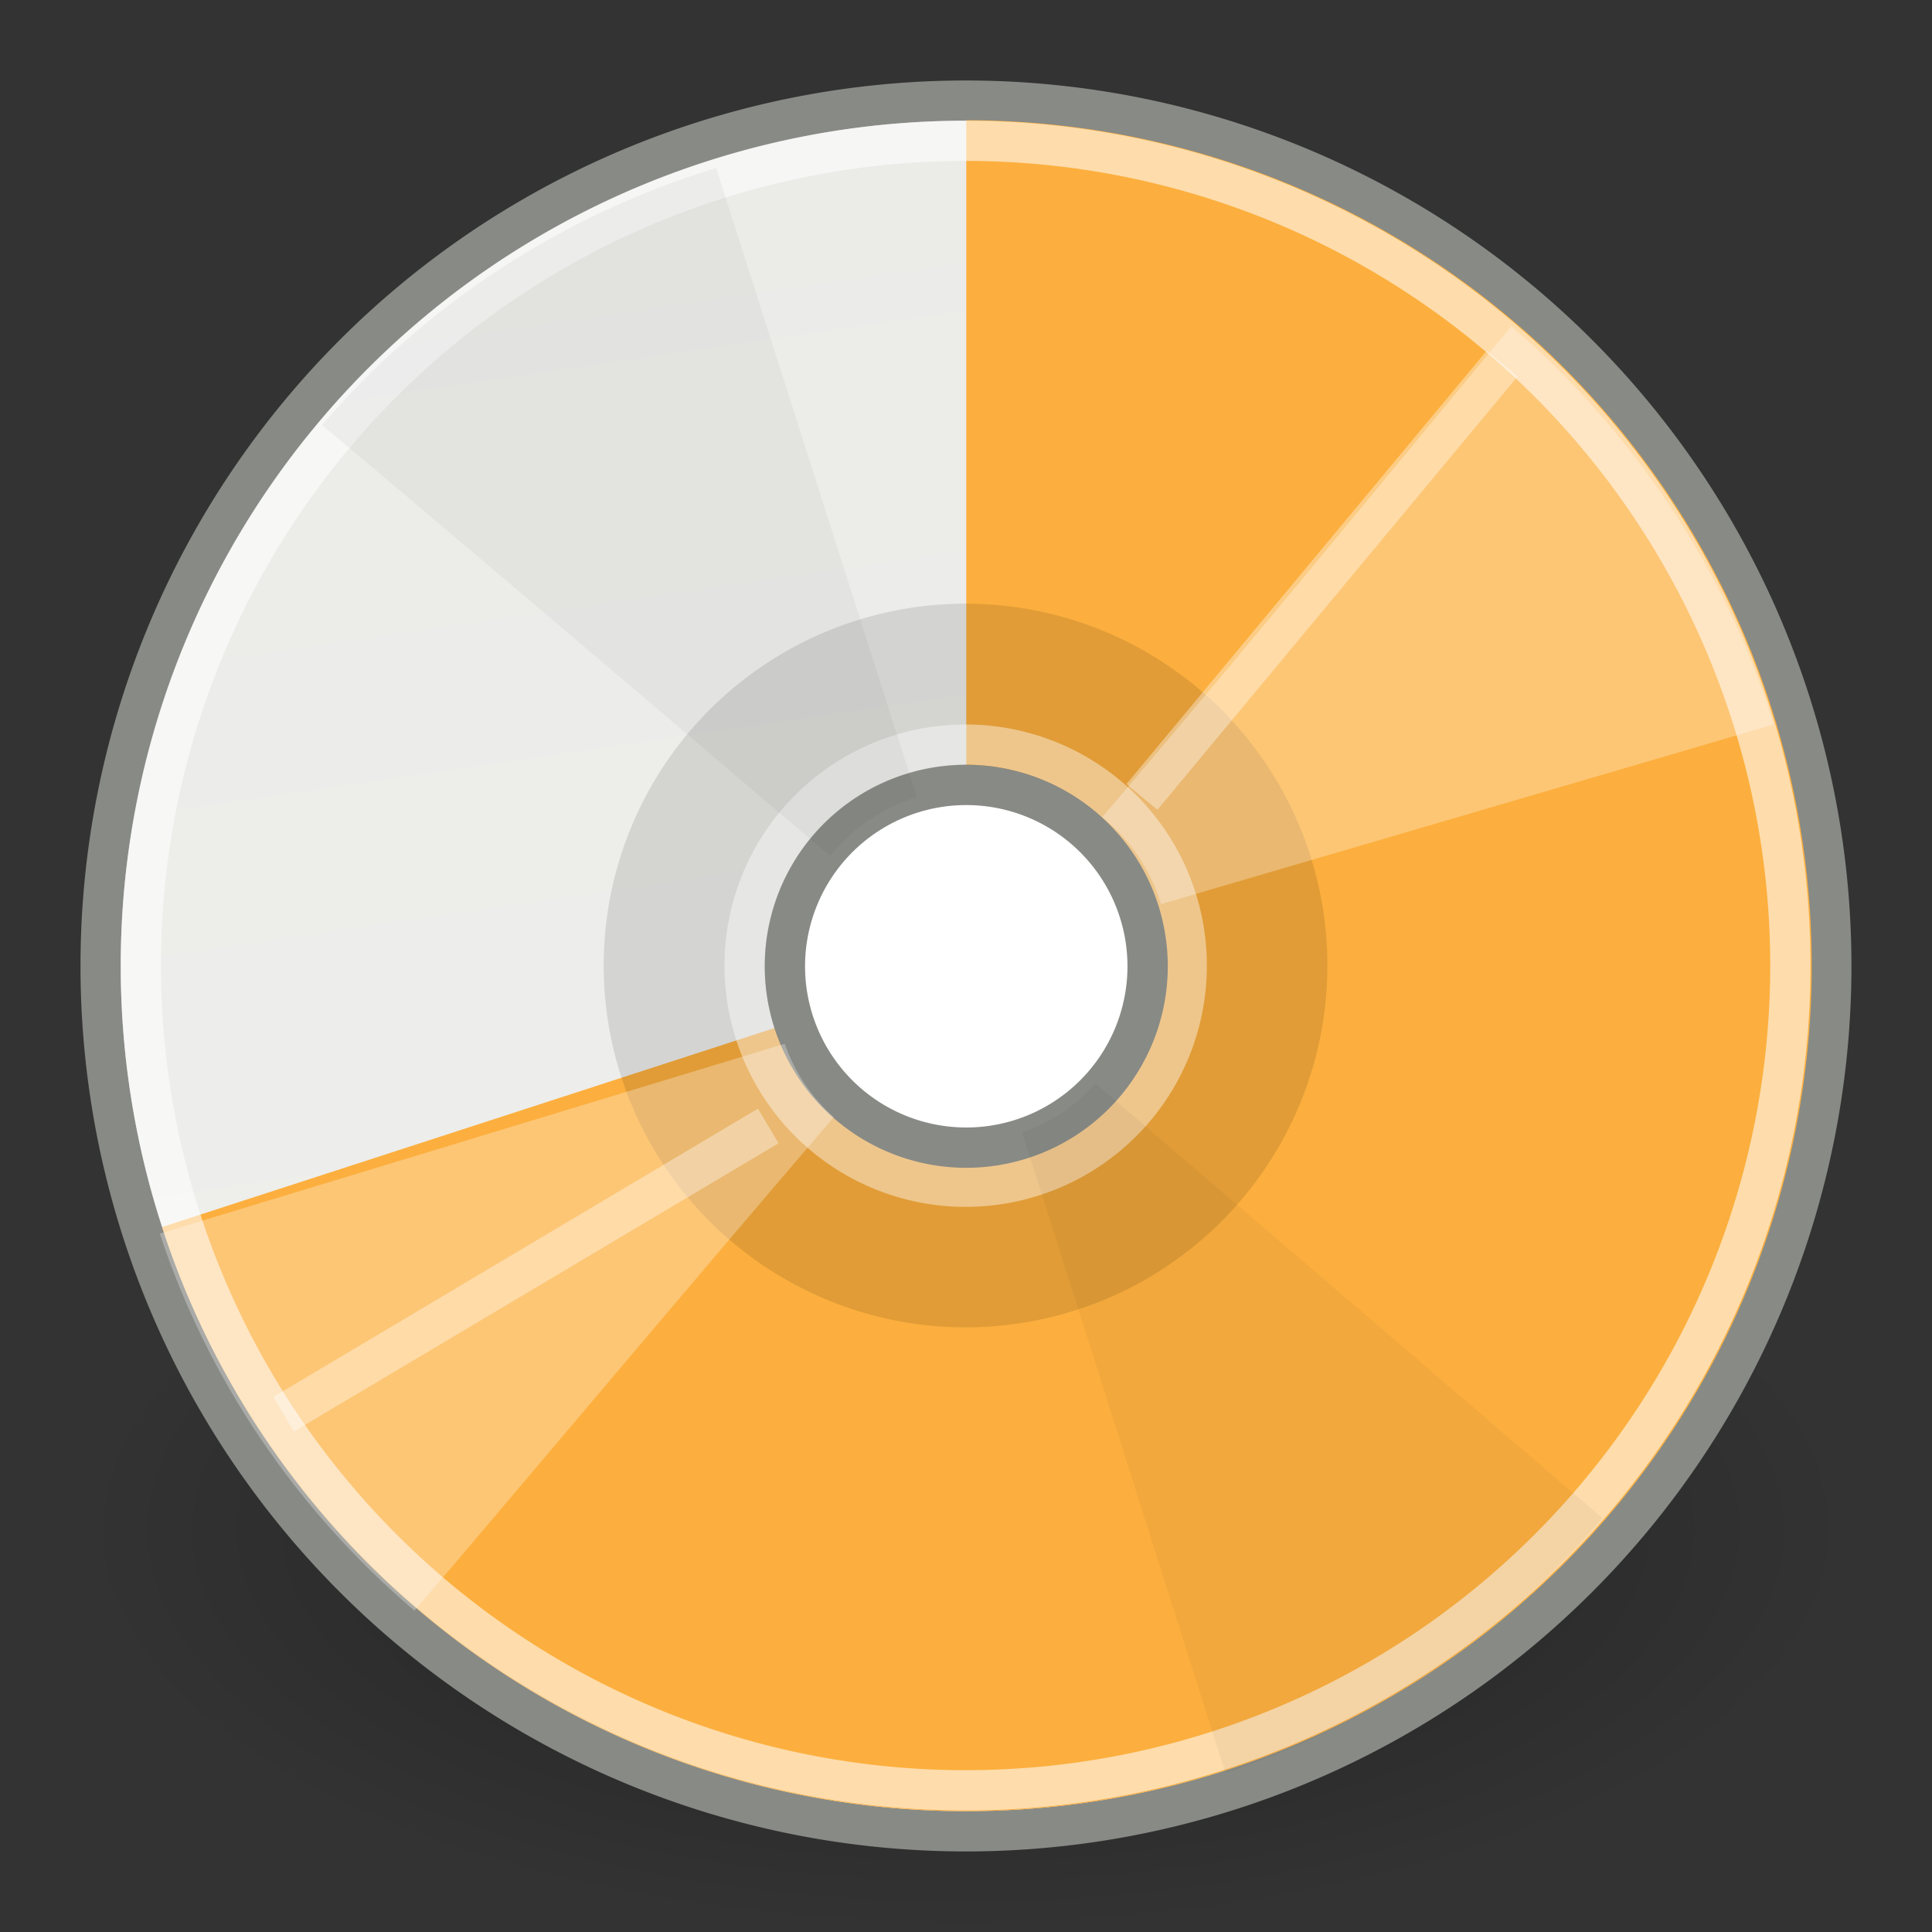 <?xml version="1.0" encoding="UTF-8" standalone="no"?>
<!-- Created with Inkscape (http://www.inkscape.org/) -->
<svg id="svg5615" xmlns:rdf="http://www.w3.org/1999/02/22-rdf-syntax-ns#" xmlns="http://www.w3.org/2000/svg" height="48" width="48" version="1.0" xmlns:cc="http://web.resource.org/cc/" xmlns:xlink="http://www.w3.org/1999/xlink" xmlns:dc="http://purl.org/dc/elements/1.1/">
 <rect width="100%" height="100%" fill="#333333" stroke="none"/>
 <defs id="defs5617">
  <radialGradient id="radialGradient6710" gradientUnits="userSpaceOnUse" cy="24.538" cx="23.946" r="21.456">
   <stop id="stop6567" offset="0"/>
   <stop id="stop6569" style="stop-opacity:0" offset="1"/>
  </radialGradient>
  <linearGradient id="linearGradient6712" y2="33.642" gradientUnits="userSpaceOnUse" x2="13.387" y1="5.661" x1="9.295">
   <stop id="stop5914" style="stop-color:#ebebe8" offset="0"/>
   <stop id="stop5916" style="stop-color:#eeeeec" offset="1"/>
  </linearGradient>
 </defs>
 <g id="layer1">
  <path id="path6680" style="opacity:.389;fill-rule:evenodd;color:#000000;fill:url(#radialGradient6710)" d="m45.402 24.538a21.456 21.456 0 1 1 -42.913 0 21.456 21.456 0 1 1 42.913 0z" transform="matrix(1.025 0 0 .466 -.552 26.564)"/>
  <path id="path6682" style="stroke-width:.998px;fill-rule:evenodd;color:#000000;stroke:#888a85;stroke-linecap:round;fill:url(#linearGradient6712)" d="m45.402 24.538a21.456 21.456 0 1 1 -42.913 0 21.456 21.456 0 1 1 42.913 0z" transform="matrix(1.002 0 0 1.002 .006 -.588)"/>
  <path id="path5020" style="fill-rule:evenodd;color:#000000;fill:#fcaf3e" d="m45.402 24.538a21.456 21.456 0 1 1 -28.087 -20.406l6.631 20.406z" transform="matrix(0 -.979 .979 0 -.016 47.436)"/>
  <path id="path6684" style="fill-rule:evenodd;color:#000000;fill-opacity:.108" d="m45.402 24.538a21.456 21.456 0 1 1 -42.913 0 21.456 21.456 0 1 1 42.913 0z" transform="matrix(.419 0 0 .419 13.956 13.707)"/>
  <path id="path6686" style="stroke-width:1.047px;stroke-opacity:.568;color:#000000;stroke:#fff;stroke-linecap:round;fill:none" d="m45.402 24.538a21.456 21.456 0 1 1 -42.913 0 21.456 21.456 0 1 1 42.913 0z" transform="matrix(.955 0 0 .955 1.122 .555)"/>
  <path id="path6688" style="stroke-width:3.901px;stroke-opacity:.423;color:#000000;stroke:#fff;stroke-linecap:round;fill:none" d="m45.402 24.538a21.456 21.456 0 1 1 -42.913 0 21.456 21.456 0 1 1 42.913 0z" transform="matrix(.256 0 0 .256 17.862 17.71)"/>
  <path id="path6690" style="stroke-width:4.768px;fill-rule:evenodd;color:#000000;stroke:#888a85;stroke-linecap:round;fill:#fff" d="m45.402 24.538a21.456 21.456 0 1 1 -42.913 0 21.456 21.456 0 1 1 42.913 0z" transform="matrix(.21 0 0 .21 18.978 18.854)"/>
  <path id="path6692" style="fill-opacity:.288;fill:#fff;fill-rule:evenodd" d="m44.066 18c-1.172-3.848-3.537-7.337-6.516-9.894-2.193 2.619-5.988 7.301-10.166 12.197 0.682 0.555 1.208 1.293 1.46 2.16l15.222-4.463zm-23.353 9.757c-0.546-0.495-0.974-1.112-1.216-1.825l-15.527 4.716c1.216 3.684 3.437 6.907 6.326 9.368 2.438-2.837 5.928-7.019 10.417-12.259z"/>
  <path id="path6694" style="fill-opacity:.041;fill-rule:evenodd" d="m17.793 4.173c-3.848 1.172-7.236 3.408-9.793 6.387 2.618 2.194 7.725 6.527 12.622 10.706 0.554-0.683 1.293-1.208 2.159-1.46l-4.988-15.633zm9.428 22.75c-0.495 0.546-1.111 0.974-1.824 1.216l5.048 15.906c3.684-1.216 6.907-3.436 9.367-6.326-2.836-2.438-7.351-6.308-12.591-10.796z"/>
  <path id="path6696" d="m19.087 27.974l-12.042 7.162m30.273-26.1l-8.947 10.763" style="stroke-opacity:.365;stroke:#fff;stroke-width:1px;fill:none"/>
 </g>
</svg>
